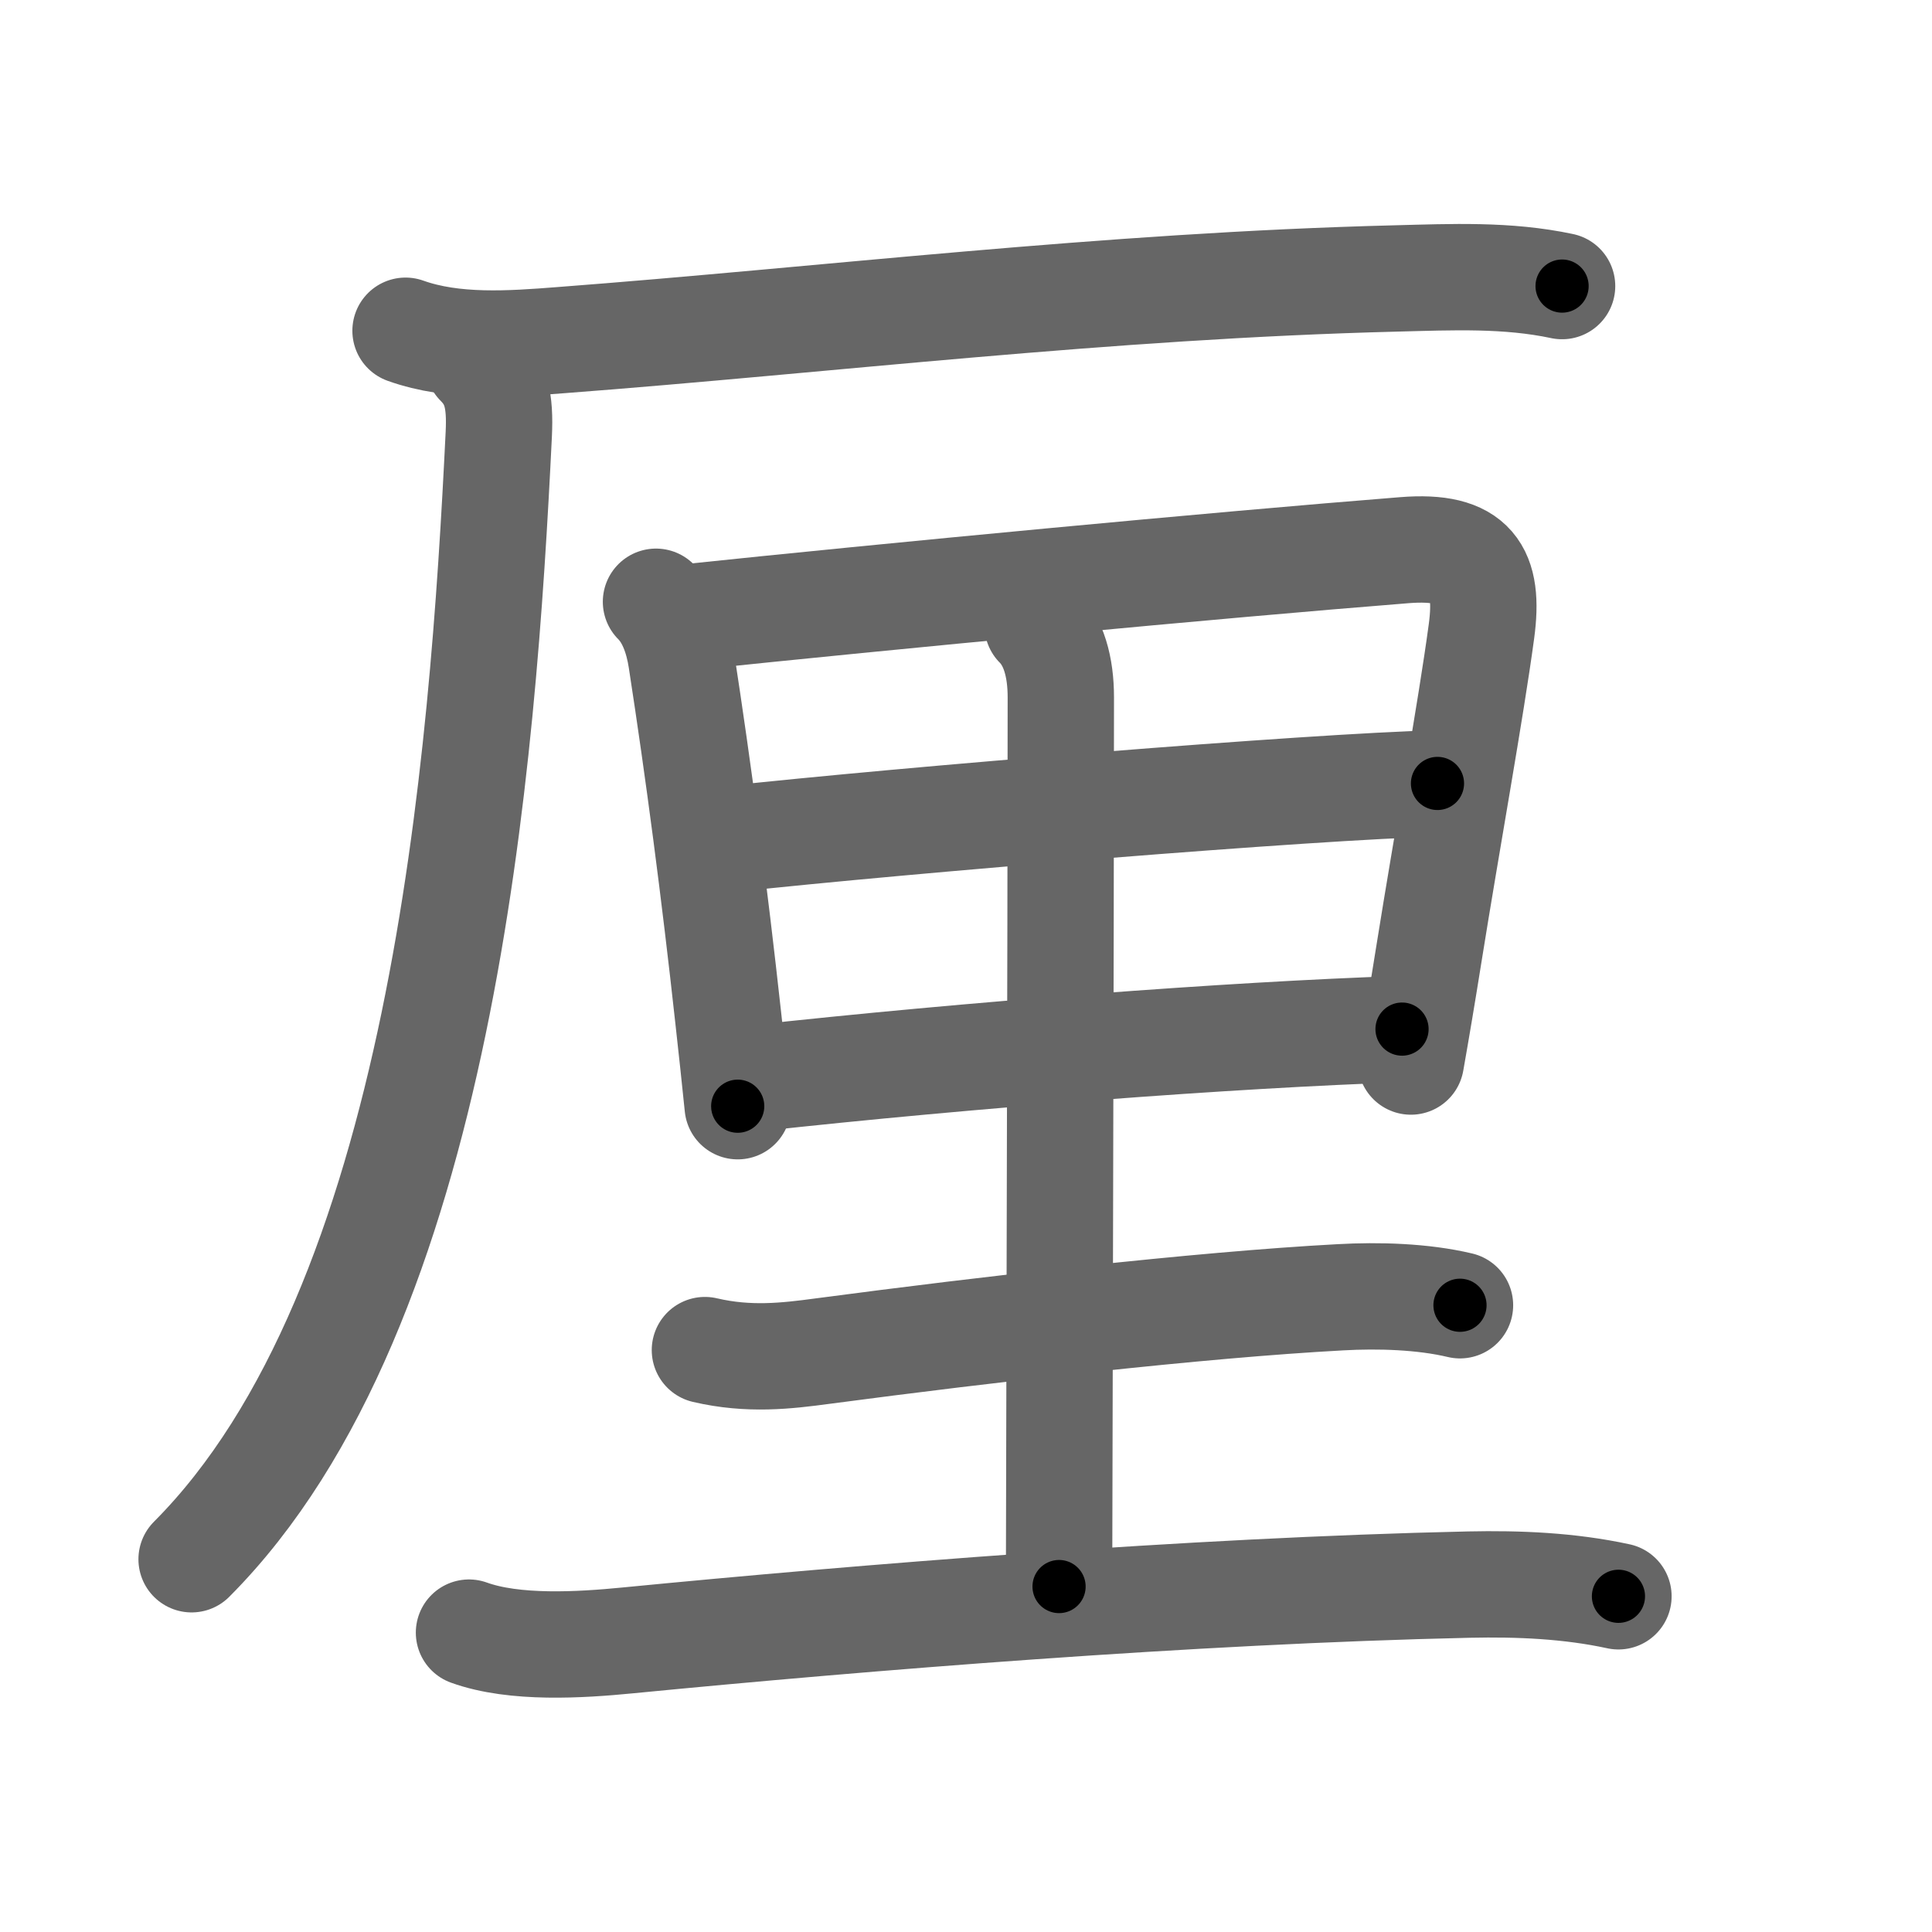 <svg xmlns="http://www.w3.org/2000/svg" width="109" height="109" viewBox="0 0 109 109" id="5398"><g fill="none" stroke="#666" stroke-width="6" stroke-linecap="round" stroke-linejoin="round"><g><g><path d="M22.88,18.66c2.74,0.98,5.94,0.75,8.76,0.53c14.9-1.13,30.75-3.07,47.11-3.48c3.15-0.08,6.28-0.23,9.38,0.43" /><path d="M26.99,20.5c1.01,1.01,1.24,2.11,1.15,4C27.25,42.75,25,73.75,10.81,87.97" /></g><g p4:phon="里" xmlns:p4="http://kanjivg.tagaini.net"><path d="M37.01,33.95c0.83,0.83,1.24,2.05,1.43,3.26c0.97,6.29,1.86,13.04,2.65,20.25c0.19,1.71,0.37,3.38,0.53,4.95" /><path d="M38.56,34.85c11.61-1.22,30.19-2.98,40.67-3.81c3.88-0.31,4.81,1.2,4.35,4.59c-0.6,4.45-1.93,11.73-2.96,18.17c-0.35,2.2-0.7,4.28-1.02,6.09" /><path d="M40.98,47.36c10.15-1.11,33.15-2.99,40.12-3.16" /><path d="M42.47,60.85c12.28-1.35,27.03-2.47,36.63-2.79" /><path d="M58.54,35.28c0.91,0.91,1.31,2.35,1.31,4.06c0,13.03-0.1,46.5-0.1,50.17" /><path d="M39.77,76.17c2.48,0.58,4.61,0.33,6.62,0.06c9.36-1.24,21.23-2.61,29.23-3.04c2.14-0.12,4.65-0.05,6.75,0.45" /><path d="M26.46,92.11c2.57,0.93,6.29,0.7,8.94,0.44c13.36-1.3,31.73-2.8,47.48-3.15c2.81-0.06,5.66,0.06,8.43,0.66" /></g></g></g><g fill="none" stroke="#000" stroke-width="3" stroke-linecap="round" stroke-linejoin="round"><path d="M22.88,18.66c2.74,0.98,5.94,0.75,8.76,0.53c14.9-1.13,30.75-3.07,47.11-3.48c3.15-0.08,6.28-0.23,9.38,0.43" stroke-dasharray="65.504" stroke-dashoffset="65.504"><animate attributeName="stroke-dashoffset" values="65.504;65.504;0" dur="0.493s" fill="freeze" begin="0s;5398.click" /></path><path d="M26.99,20.5c1.01,1.01,1.24,2.11,1.15,4C27.25,42.75,25,73.75,10.81,87.97" stroke-dasharray="71.404" stroke-dashoffset="71.404"><animate attributeName="stroke-dashoffset" values="71.404" fill="freeze" begin="5398.click" /><animate attributeName="stroke-dashoffset" values="71.404;71.404;0" keyTimes="0;0.479;1" dur="1.03s" fill="freeze" begin="0s;5398.click" /></path><path d="M37.01,33.95c0.83,0.83,1.24,2.05,1.43,3.26c0.97,6.29,1.86,13.04,2.65,20.25c0.19,1.71,0.37,3.38,0.53,4.95" stroke-dasharray="29.022" stroke-dashoffset="29.022"><animate attributeName="stroke-dashoffset" values="29.022" fill="freeze" begin="5398.click" /><animate attributeName="stroke-dashoffset" values="29.022;29.022;0" keyTimes="0;0.78;1" dur="1.32s" fill="freeze" begin="0s;5398.click" /></path><path d="M38.56,34.85c11.61-1.22,30.19-2.98,40.67-3.81c3.88-0.31,4.81,1.2,4.35,4.59c-0.6,4.45-1.93,11.73-2.96,18.17c-0.35,2.2-0.7,4.28-1.02,6.09" stroke-dasharray="73.317" stroke-dashoffset="73.317"><animate attributeName="stroke-dashoffset" values="73.317" fill="freeze" begin="5398.click" /><animate attributeName="stroke-dashoffset" values="73.317;73.317;0" keyTimes="0;0.706;1" dur="1.871s" fill="freeze" begin="0s;5398.click" /></path><path d="M40.98,47.36c10.15-1.11,33.15-2.99,40.12-3.16" stroke-dasharray="40.251" stroke-dashoffset="40.251"><animate attributeName="stroke-dashoffset" values="40.251" fill="freeze" begin="5398.click" /><animate attributeName="stroke-dashoffset" values="40.251;40.251;0" keyTimes="0;0.823;1" dur="2.274s" fill="freeze" begin="0s;5398.click" /></path><path d="M42.47,60.85c12.28-1.35,27.03-2.47,36.63-2.79" stroke-dasharray="36.744" stroke-dashoffset="36.744"><animate attributeName="stroke-dashoffset" values="36.744" fill="freeze" begin="5398.click" /><animate attributeName="stroke-dashoffset" values="36.744;36.744;0" keyTimes="0;0.861;1" dur="2.641s" fill="freeze" begin="0s;5398.click" /></path><path d="M58.54,35.28c0.91,0.91,1.31,2.35,1.31,4.06c0,13.03-0.1,46.5-0.1,50.17" stroke-dasharray="54.547" stroke-dashoffset="54.547"><animate attributeName="stroke-dashoffset" values="54.547" fill="freeze" begin="5398.click" /><animate attributeName="stroke-dashoffset" values="54.547;54.547;0" keyTimes="0;0.829;1" dur="3.186s" fill="freeze" begin="0s;5398.click" /></path><path d="M39.77,76.17c2.48,0.58,4.61,0.33,6.62,0.06c9.36-1.24,21.23-2.61,29.23-3.04c2.14-0.12,4.65-0.05,6.75,0.45" stroke-dasharray="42.844" stroke-dashoffset="42.844"><animate attributeName="stroke-dashoffset" values="42.844" fill="freeze" begin="5398.click" /><animate attributeName="stroke-dashoffset" values="42.844;42.844;0" keyTimes="0;0.882;1" dur="3.614s" fill="freeze" begin="0s;5398.click" /></path><path d="M26.46,92.11c2.57,0.93,6.29,0.7,8.94,0.44c13.36-1.3,31.73-2.8,47.48-3.15c2.81-0.06,5.66,0.06,8.43,0.66" stroke-dasharray="65.089" stroke-dashoffset="65.089"><animate attributeName="stroke-dashoffset" values="65.089" fill="freeze" begin="5398.click" /><animate attributeName="stroke-dashoffset" values="65.089;65.089;0" keyTimes="0;0.881;1" dur="4.103s" fill="freeze" begin="0s;5398.click" /></path></g></svg>